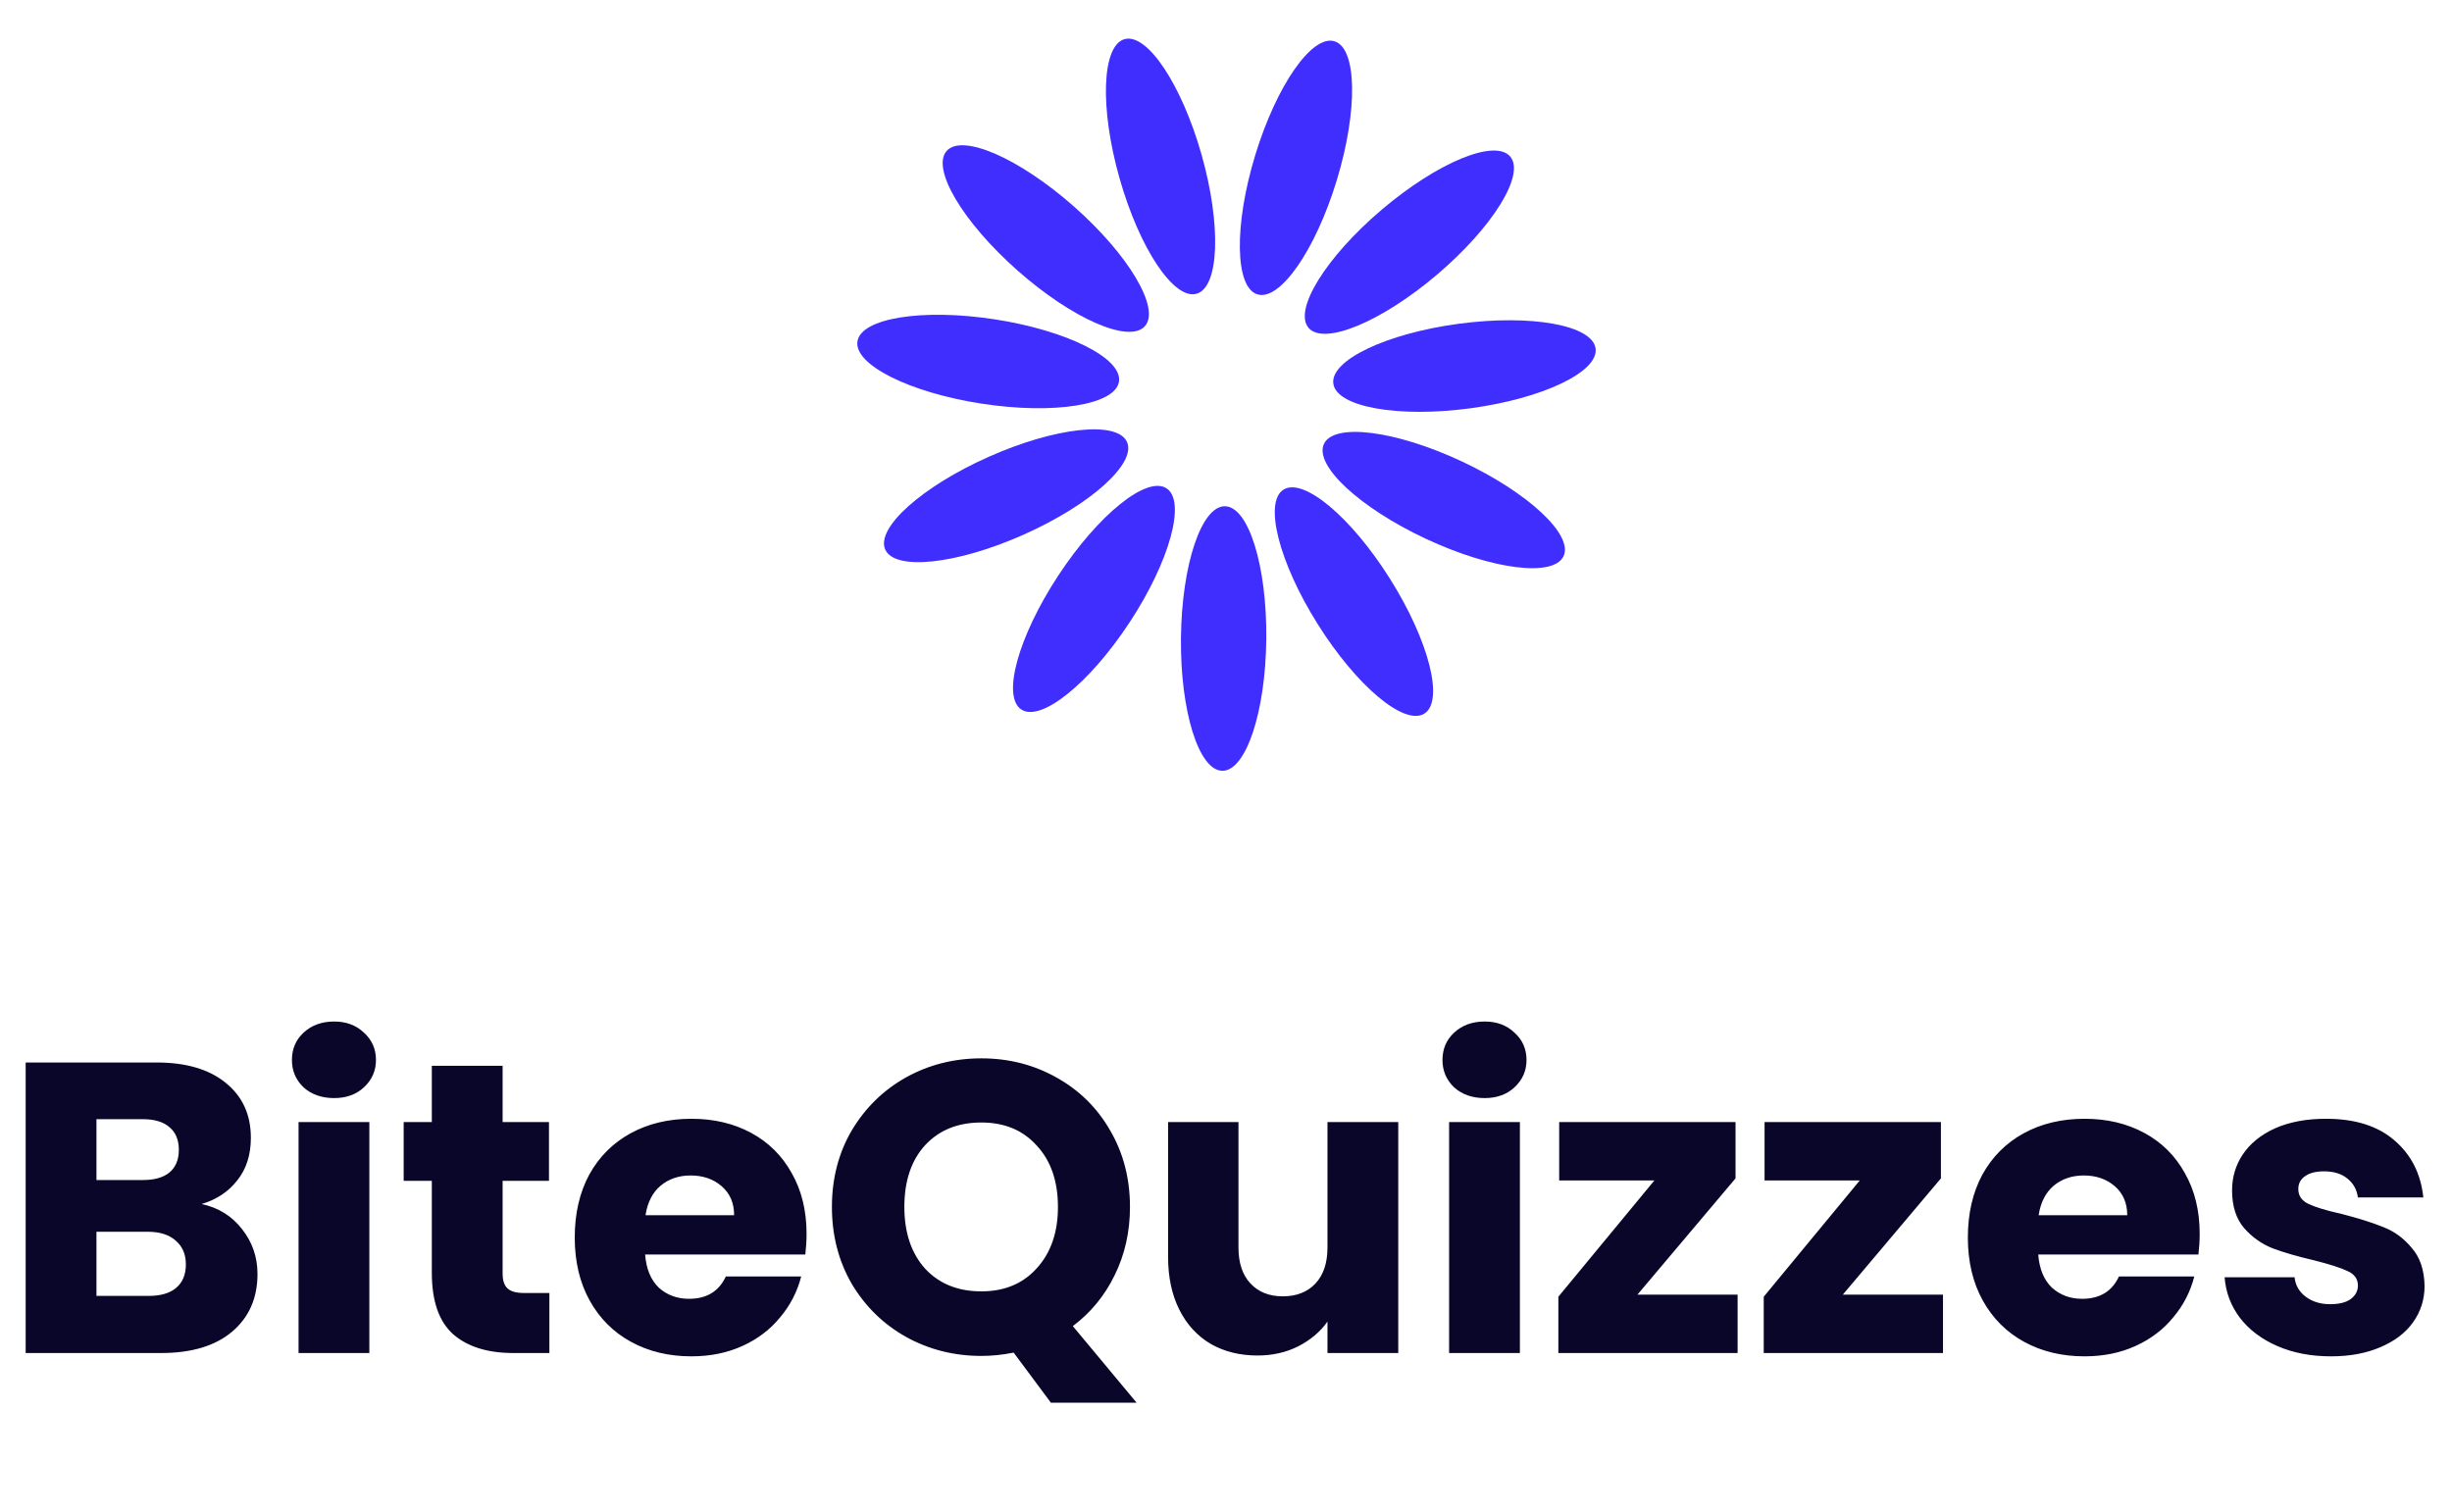 <svg width="154" height="95" viewBox="0 0 154 95" fill="none" xmlns="http://www.w3.org/2000/svg">
<path d="M79.531 40.139C79.576 35.55 78.412 31.818 76.932 31.804C75.452 31.789 74.216 35.498 74.171 40.087C74.126 44.676 75.29 48.408 76.77 48.423C78.25 48.437 79.486 44.729 79.531 40.139Z" fill="#402EFF"/>
<path d="M70.947 39.097C73.466 35.261 74.505 31.492 73.268 30.68C72.031 29.867 68.986 32.319 66.467 36.155C63.947 39.992 62.908 43.76 64.146 44.573C65.383 45.385 68.428 42.934 70.947 39.097Z" fill="#402EFF"/>
<path d="M64.279 33.593C68.473 31.728 71.384 29.119 70.783 27.767C70.181 26.415 66.294 26.83 62.101 28.696C57.907 30.561 54.996 33.169 55.597 34.522C56.199 35.874 60.086 35.458 64.279 33.593Z" fill="#402EFF"/>
<path d="M70.279 23.974C70.505 22.512 67.01 20.76 62.474 20.061C57.938 19.363 54.078 19.983 53.853 21.446C53.628 22.909 57.122 24.661 61.658 25.359C66.195 26.057 70.054 25.437 70.279 23.974Z" fill="#402EFF"/>
<path d="M71.908 20.489C72.888 19.381 70.895 16.018 67.456 12.978C64.017 9.939 60.435 8.374 59.455 9.483C58.474 10.592 60.468 13.955 63.907 16.995C67.346 20.034 70.928 21.599 71.908 20.489Z" fill="#402EFF"/>
<path d="M75.151 18.453C76.576 18.05 76.717 14.143 75.468 9.727C74.218 5.311 72.05 2.058 70.626 2.461C69.202 2.864 69.06 6.77 70.31 11.187C71.56 15.602 73.727 18.856 75.151 18.453Z" fill="#402EFF"/>
<path d="M83.958 11.324C85.295 6.933 85.231 3.025 83.814 2.594C82.398 2.163 80.167 5.372 78.831 9.763C77.494 14.154 77.559 18.062 78.975 18.493C80.391 18.924 82.622 15.714 83.958 11.324Z" fill="#402EFF"/>
<path d="M90.251 17.256C93.749 14.285 95.808 10.962 94.849 9.834C93.891 8.706 90.279 10.2 86.781 13.172C83.283 16.143 81.225 19.466 82.183 20.594C83.141 21.722 86.754 20.228 90.251 17.256Z" fill="#402EFF"/>
<path d="M92.332 25.652C96.881 25.043 100.41 23.361 100.213 21.894C100.017 20.427 96.17 19.731 91.621 20.339C87.073 20.948 83.544 22.63 83.74 24.098C83.936 25.564 87.783 26.261 92.332 25.652Z" fill="#402EFF"/>
<path d="M98.2 34.941C98.829 33.601 95.969 30.936 91.813 28.988C87.657 27.04 83.779 26.548 83.151 27.888C82.523 29.229 85.383 31.894 89.538 33.841C93.694 35.789 97.572 36.281 98.2 34.941Z" fill="#402EFF"/>
<path d="M89.459 44.83C90.712 44.042 89.747 40.254 87.304 36.368C84.862 32.483 81.865 29.972 80.612 30.76C79.359 31.548 80.324 35.336 82.767 39.221C85.21 43.107 88.206 45.618 89.459 44.83Z" fill="#402EFF"/>
<path d="M12.662 75.64C13.719 75.865 14.569 76.394 15.21 77.226C15.851 78.041 16.172 78.977 16.172 80.034C16.172 81.559 15.635 82.773 14.56 83.674C13.503 84.558 12.021 85 10.114 85H1.612V66.748H9.828C11.683 66.748 13.13 67.173 14.17 68.022C15.227 68.871 15.756 70.024 15.756 71.48C15.756 72.555 15.47 73.447 14.898 74.158C14.343 74.869 13.598 75.363 12.662 75.64ZM6.058 74.132H8.97C9.698 74.132 10.253 73.976 10.634 73.664C11.033 73.335 11.232 72.858 11.232 72.234C11.232 71.61 11.033 71.133 10.634 70.804C10.253 70.475 9.698 70.31 8.97 70.31H6.058V74.132ZM9.334 81.412C10.079 81.412 10.651 81.247 11.05 80.918C11.466 80.571 11.674 80.077 11.674 79.436C11.674 78.795 11.457 78.292 11.024 77.928C10.608 77.564 10.027 77.382 9.282 77.382H6.058V81.412H9.334ZM20.987 68.984C20.207 68.984 19.565 68.759 19.063 68.308C18.577 67.84 18.335 67.268 18.335 66.592C18.335 65.899 18.577 65.327 19.063 64.876C19.565 64.408 20.207 64.174 20.987 64.174C21.749 64.174 22.373 64.408 22.859 64.876C23.361 65.327 23.613 65.899 23.613 66.592C23.613 67.268 23.361 67.84 22.859 68.308C22.373 68.759 21.749 68.984 20.987 68.984ZM23.197 70.492V85H18.751V70.492H23.197ZM34.505 81.23V85H32.243C30.631 85 29.374 84.61 28.473 83.83C27.571 83.033 27.121 81.741 27.121 79.956V74.184H25.353V70.492H27.121V66.956H31.567V70.492H34.479V74.184H31.567V80.008C31.567 80.441 31.671 80.753 31.879 80.944C32.087 81.135 32.433 81.23 32.919 81.23H34.505ZM50.657 77.512C50.657 77.928 50.631 78.361 50.579 78.812H40.517C40.587 79.713 40.873 80.407 41.375 80.892C41.895 81.36 42.528 81.594 43.273 81.594C44.383 81.594 45.154 81.126 45.587 80.19H50.319C50.077 81.143 49.635 82.001 48.993 82.764C48.369 83.527 47.581 84.125 46.627 84.558C45.674 84.991 44.608 85.208 43.429 85.208C42.008 85.208 40.742 84.905 39.633 84.298C38.524 83.691 37.657 82.825 37.033 81.698C36.409 80.571 36.097 79.254 36.097 77.746C36.097 76.238 36.401 74.921 37.007 73.794C37.631 72.667 38.498 71.801 39.607 71.194C40.717 70.587 41.99 70.284 43.429 70.284C44.833 70.284 46.081 70.579 47.173 71.168C48.265 71.757 49.114 72.598 49.721 73.69C50.345 74.782 50.657 76.056 50.657 77.512ZM46.107 76.342C46.107 75.579 45.847 74.973 45.327 74.522C44.807 74.071 44.157 73.846 43.377 73.846C42.632 73.846 41.999 74.063 41.479 74.496C40.977 74.929 40.664 75.545 40.543 76.342H46.107ZM66.003 88.12L63.663 84.974C62.969 85.113 62.293 85.182 61.635 85.182C59.919 85.182 58.341 84.783 56.903 83.986C55.481 83.189 54.346 82.079 53.497 80.658C52.665 79.219 52.249 77.607 52.249 75.822C52.249 74.037 52.665 72.433 53.497 71.012C54.346 69.591 55.481 68.481 56.903 67.684C58.341 66.887 59.919 66.488 61.635 66.488C63.351 66.488 64.919 66.887 66.341 67.684C67.779 68.481 68.906 69.591 69.721 71.012C70.553 72.433 70.969 74.037 70.969 75.822C70.969 77.382 70.648 78.812 70.007 80.112C69.383 81.395 68.507 82.461 67.381 83.31L71.385 88.12H66.003ZM56.799 75.822C56.799 77.434 57.232 78.725 58.099 79.696C58.983 80.649 60.161 81.126 61.635 81.126C63.091 81.126 64.252 80.641 65.119 79.67C66.003 78.699 66.445 77.417 66.445 75.822C66.445 74.21 66.003 72.927 65.119 71.974C64.252 71.003 63.091 70.518 61.635 70.518C60.161 70.518 58.983 70.995 58.099 71.948C57.232 72.901 56.799 74.193 56.799 75.822ZM87.819 70.492V85H83.373V83.024C82.922 83.665 82.307 84.185 81.527 84.584C80.764 84.965 79.915 85.156 78.979 85.156C77.87 85.156 76.89 84.913 76.041 84.428C75.192 83.925 74.533 83.206 74.065 82.27C73.597 81.334 73.363 80.233 73.363 78.968V70.492H77.783V78.37C77.783 79.341 78.034 80.095 78.537 80.632C79.04 81.169 79.716 81.438 80.565 81.438C81.431 81.438 82.116 81.169 82.619 80.632C83.121 80.095 83.373 79.341 83.373 78.37V70.492H87.819ZM93.248 68.984C92.468 68.984 91.827 68.759 91.324 68.308C90.839 67.84 90.596 67.268 90.596 66.592C90.596 65.899 90.839 65.327 91.324 64.876C91.827 64.408 92.468 64.174 93.248 64.174C94.011 64.174 94.635 64.408 95.12 64.876C95.623 65.327 95.874 65.899 95.874 66.592C95.874 67.268 95.623 67.84 95.12 68.308C94.635 68.759 94.011 68.984 93.248 68.984ZM95.458 70.492V85H91.012V70.492H95.458ZM102.84 81.334H109.132V85H97.874V81.464L103.906 74.158H97.926V70.492H109.002V74.028L102.84 81.334ZM115.739 81.334H122.031V85H110.773V81.464L116.805 74.158H110.825V70.492H121.901V74.028L115.739 81.334ZM138.153 77.512C138.153 77.928 138.127 78.361 138.075 78.812H128.013C128.083 79.713 128.369 80.407 128.871 80.892C129.391 81.36 130.024 81.594 130.769 81.594C131.879 81.594 132.65 81.126 133.083 80.19H137.815C137.573 81.143 137.131 82.001 136.489 82.764C135.865 83.527 135.077 84.125 134.123 84.558C133.17 84.991 132.104 85.208 130.925 85.208C129.504 85.208 128.239 84.905 127.129 84.298C126.02 83.691 125.153 82.825 124.529 81.698C123.905 80.571 123.593 79.254 123.593 77.746C123.593 76.238 123.897 74.921 124.503 73.794C125.127 72.667 125.994 71.801 127.103 71.194C128.213 70.587 129.487 70.284 130.925 70.284C132.329 70.284 133.577 70.579 134.669 71.168C135.761 71.757 136.611 72.598 137.217 73.69C137.841 74.782 138.153 76.056 138.153 77.512ZM133.603 76.342C133.603 75.579 133.343 74.973 132.823 74.522C132.303 74.071 131.653 73.846 130.873 73.846C130.128 73.846 129.495 74.063 128.975 74.496C128.473 74.929 128.161 75.545 128.039 76.342H133.603ZM146.401 85.208C145.135 85.208 144.009 84.991 143.021 84.558C142.033 84.125 141.253 83.535 140.681 82.79C140.109 82.027 139.788 81.178 139.719 80.242H144.113C144.165 80.745 144.399 81.152 144.815 81.464C145.231 81.776 145.742 81.932 146.349 81.932C146.903 81.932 147.328 81.828 147.623 81.62C147.935 81.395 148.091 81.109 148.091 80.762C148.091 80.346 147.874 80.043 147.441 79.852C147.007 79.644 146.305 79.419 145.335 79.176C144.295 78.933 143.428 78.682 142.735 78.422C142.041 78.145 141.443 77.72 140.941 77.148C140.438 76.559 140.187 75.77 140.187 74.782C140.187 73.95 140.412 73.196 140.863 72.52C141.331 71.827 142.007 71.281 142.891 70.882C143.792 70.483 144.858 70.284 146.089 70.284C147.909 70.284 149.339 70.735 150.379 71.636C151.436 72.537 152.043 73.733 152.199 75.224H148.091C148.021 74.721 147.796 74.323 147.415 74.028C147.051 73.733 146.565 73.586 145.959 73.586C145.439 73.586 145.04 73.69 144.763 73.898C144.485 74.089 144.347 74.357 144.347 74.704C144.347 75.12 144.563 75.432 144.997 75.64C145.447 75.848 146.141 76.056 147.077 76.264C148.151 76.541 149.027 76.819 149.703 77.096C150.379 77.356 150.968 77.789 151.471 78.396C151.991 78.985 152.259 79.783 152.277 80.788C152.277 81.637 152.034 82.4 151.549 83.076C151.081 83.735 150.396 84.255 149.495 84.636C148.611 85.017 147.579 85.208 146.401 85.208Z" fill="#090629"/>
</svg>
